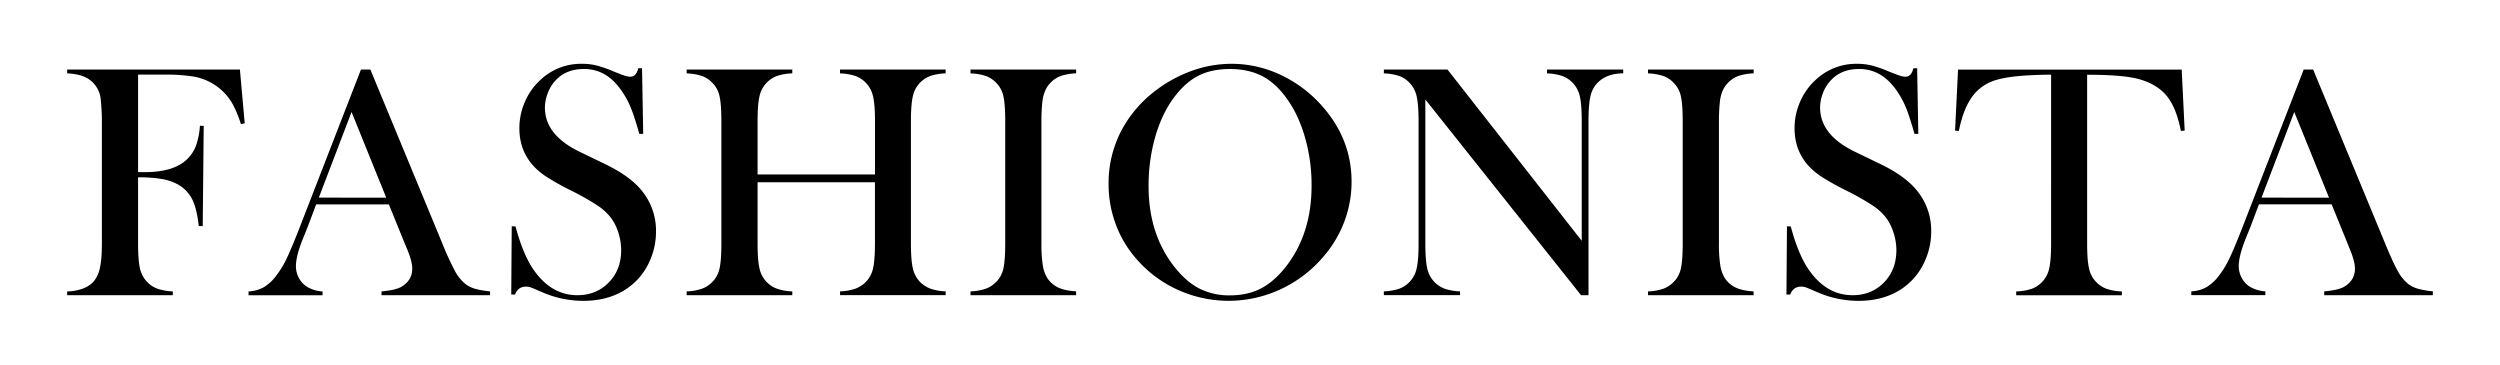 <svg id="Layer_1" data-name="Layer 1" xmlns="http://www.w3.org/2000/svg" viewBox="0 0 1920 280"><title>Homepage</title><path d="M106.05,136.19v50.66q0,12.94,1.4,19.1a21.74,21.74,0,0,0,5.33,10.35,20.65,20.65,0,0,0,8.06,5.39,40.63,40.63,0,0,0,11.87,2.1v2.92H51.59v-2.92a33.85,33.85,0,0,0,11.55-2,21.1,21.1,0,0,0,8.51-5.27,23.36,23.36,0,0,0,5.07-10.79q1.53-6.85,1.53-18.91V93.28a168.15,168.15,0,0,0-.89-16.88A20.8,20.8,0,0,0,66.44,59.77q-5.32-2.93-14.85-3.43V53.42H184.25l3.68,41.26-2.92.63a88.81,88.81,0,0,0-5.84-14.47A42.4,42.4,0,0,0,162.42,63.7a43.54,43.54,0,0,0-14.35-5,139,139,0,0,0-22.34-1.4H106.05v74.91h5.08q22.47,0,32.62-10A28.24,28.24,0,0,0,150.48,112a55.86,55.86,0,0,0,3.05-15.43l2.92.13-.76,76.93h-3.05q-1.39-12.94-4.76-20a26.88,26.88,0,0,0-10.22-11.36,36.94,36.94,0,0,0-12.5-4.64A102.63,102.63,0,0,0,106.05,136.19Z"/><path d="M376.36,226.71H293v-2.92q11.3-1,15.74-3.81,7.88-4.95,7.87-13.71,0-5.21-3.55-14L310.85,187l-12.19-30H242.8l-6.6,17.52L233,182.4q-5.72,14-5.72,22a18.81,18.81,0,0,0,2.1,8.76,18.4,18.4,0,0,0,5.65,6.6,25.63,25.63,0,0,0,12.69,4.06v2.92H190.88v-2.92a26.29,26.29,0,0,0,11.81-3.3,34.08,34.08,0,0,0,9.9-9.4,71.46,71.46,0,0,0,7.93-13.39q3.87-8.19,10.22-24.57L277.21,53.42h7.23l55.23,133.43a210.62,210.62,0,0,0,9.9,21.58,32,32,0,0,0,8,9.77,22.31,22.31,0,0,0,7,3.49,69.17,69.17,0,0,0,11.81,2.1Zm-79.73-74.9L270,86l-25.14,65.77Z"/><path d="M392.63,226.2l.38-52.43,2.92.13q5.34,20,12.7,31.53,13.83,21.28,34.78,21.28,14.61,0,24.13-9.78t9.52-24.75A44.22,44.22,0,0,0,475,179a38.64,38.64,0,0,0-5.65-11.55A43.07,43.07,0,0,0,459,157.9a194.08,194.08,0,0,0-20.38-11.55,199.23,199.23,0,0,1-18.47-10.29,53.2,53.2,0,0,1-10.35-8.5q-10.92-11.94-10.92-29.07a50.36,50.36,0,0,1,4.26-20.32A48.8,48.8,0,0,1,415,61.42,45.34,45.34,0,0,1,446.84,49a48,48,0,0,1,11.05,1.21,94.84,94.84,0,0,1,13.58,4.76c4.23,1.7,7.11,2.77,8.63,3.24a14,14,0,0,0,4.07.7q4.44,0,6-6.48h2.92l.89,50.4H491q-3.42-12.06-5.89-18.47a69.46,69.46,0,0,0-5.89-11.87Q473,62.56,465.55,57.8A31.36,31.36,0,0,0,448.31,53q-14.19,0-22.43,9.66A29.25,29.25,0,0,0,420.5,72a30.75,30.75,0,0,0-2,10.68q0,21.22,27.26,34.18l17.87,8.64q20.65,9.79,29.79,21.61a48.3,48.3,0,0,1,10.39,30.75,54.6,54.6,0,0,1-4.69,22.29A49.7,49.7,0,0,1,479.34,223q-13.2,8-31.1,8.05a79.12,79.12,0,0,1-31.49-6.48c-5.24-2.28-8.37-3.6-9.39-3.93a10.79,10.79,0,0,0-3.43-.51q-6.09,0-8.38,6.09Z"/><path d="M581.82,134H672V93.28Q672,80.2,670.5,74a21.61,21.61,0,0,0-5.4-10.28A21.39,21.39,0,0,0,657,58.37a41.48,41.48,0,0,0-11.87-2V53.42h81.12v2.92a41,41,0,0,0-11.74,2,21.33,21.33,0,0,0-13.46,15.68q-1.46,6.28-1.46,19.23v93.57q0,12.94,1.46,19.17a22.3,22.3,0,0,0,5.4,10.41,22.63,22.63,0,0,0,8.06,5.26,39.12,39.12,0,0,0,11.74,2.1v2.92H645.17v-2.92a39.57,39.57,0,0,0,11.87-2.1,22.72,22.72,0,0,0,8.06-5.26,21.6,21.6,0,0,0,5.4-10.29q1.46-6.21,1.46-19.29V140H581.82v46.85q0,12.94,1.46,19.23a21.19,21.19,0,0,0,13.33,15.61,39.51,39.51,0,0,0,11.87,2.1v2.92H527.36v-2.92a39.63,39.63,0,0,0,11.87-2.1,21.48,21.48,0,0,0,7.93-5.26,20.53,20.53,0,0,0,5.46-10.29q1.39-6.21,1.4-19.29V93.28q0-13.08-1.4-19.3a20.54,20.54,0,0,0-5.46-10.28,20.16,20.16,0,0,0-8-5.33,41.73,41.73,0,0,0-11.8-2V53.42h81.12v2.92a40.94,40.94,0,0,0-11.74,2,21.28,21.28,0,0,0-13.46,15.68q-1.47,6.28-1.46,19.23Z"/><path d="M826.48,53.42v2.92a41,41,0,0,0-11.74,2,21.31,21.31,0,0,0-8.06,5.33q-4.95,5.08-6.1,14.09a141.28,141.28,0,0,0-.76,15.49v93.57a106,106,0,0,0,1,16.63,26.87,26.87,0,0,0,3.3,9.77,20.48,20.48,0,0,0,8.51,7.56c3.46,1.65,8.08,2.64,13.83,3v2.92H745.36v-2.92a39.57,39.57,0,0,0,11.87-2.1,21.48,21.48,0,0,0,7.93-5.26,20.53,20.53,0,0,0,5.46-10.29q1.39-6.21,1.4-19.29V93.28q0-13.08-1.4-19.3a20.54,20.54,0,0,0-5.46-10.28,20.19,20.19,0,0,0-8-5.33,41.87,41.87,0,0,0-11.81-2V53.42Z"/><path d="M851.39,141.21a87.14,87.14,0,0,1,9.14-39.58,92.87,92.87,0,0,1,26.66-31.82,103,103,0,0,1,28.19-15.44A90.15,90.15,0,0,1,945.84,49a88.1,88.1,0,0,1,37.84,8.58,97.12,97.12,0,0,1,32,24.2Q1038,107.16,1038,139.56a86.34,86.34,0,0,1-5.84,31.37,89,89,0,0,1-17,27.57,95.56,95.56,0,0,1-32.44,24,94.26,94.26,0,0,1-77.75.26,92,92,0,0,1-31.74-23.38A84.58,84.58,0,0,1,857,172.52,88.27,88.27,0,0,1,851.39,141.21Zm30.72,1.9q0,36.85,20.06,62.13,9,11.31,19.11,16.45a50.59,50.59,0,0,0,23.29,5.15q13.33,0,23.43-5.09t19.23-16.51q20.06-25.41,20.06-62.64a132.78,132.78,0,0,0-5.52-38.68Q996.25,85.7,986.22,73q-8.13-10.41-18.1-15.18T944.57,53q-13.46,0-23.29,4.7T903.06,73q-10,12.58-15.49,30.88A136.59,136.59,0,0,0,882.11,143.11Z"/><path d="M1094.66,76.4V186.85q0,13.07,1.46,19.29a21.33,21.33,0,0,0,13.46,15.62,40.94,40.94,0,0,0,11.74,2v2.92h-58.53v-2.92a41.08,41.08,0,0,0,11.75-2A21.3,21.3,0,0,0,1088,206.08q1.47-6.29,1.46-19.23V93.15q0-12.81-1.46-19.1a21.52,21.52,0,0,0-5.39-10.35,20.31,20.31,0,0,0-7.94-5.33,41.41,41.41,0,0,0-11.87-2V53.42h48.88l103.09,131.52V93.28q0-13.08-1.46-19.3a21.61,21.61,0,0,0-5.4-10.28,21.39,21.39,0,0,0-8.06-5.33,41.07,41.07,0,0,0-11.74-2V53.42h58.52v2.92q-12.69,0-19.8,7.36a21.45,21.45,0,0,0-5.4,10.35q-1.45,6.28-1.46,19.1V226.71h-5.71Z"/><path d="M1346.81,53.42v2.92a41,41,0,0,0-11.74,2A21.31,21.31,0,0,0,1327,63.7q-5,5.08-6.1,14.09a141.28,141.28,0,0,0-.76,15.49v93.57a106,106,0,0,0,1,16.63,27.06,27.06,0,0,0,3.3,9.77,20.48,20.48,0,0,0,8.51,7.56c3.46,1.65,8.08,2.64,13.83,3v2.92h-81.12v-2.92a39.57,39.57,0,0,0,11.87-2.1,21.48,21.48,0,0,0,7.93-5.26,20.53,20.53,0,0,0,5.46-10.29q1.4-6.21,1.4-19.29V93.28q0-13.08-1.4-19.3a20.54,20.54,0,0,0-5.46-10.28,20.19,20.19,0,0,0-8-5.33,41.87,41.87,0,0,0-11.81-2V53.42Z"/><path d="M1372,226.2l.38-52.43,2.92.13q5.33,20,12.69,31.53,13.83,21.28,34.79,21.28,14.6,0,24.12-9.78t9.52-24.75a44.22,44.22,0,0,0-2.1-13.21,38.64,38.64,0,0,0-5.65-11.55,43.07,43.07,0,0,0-10.34-9.52,194.08,194.08,0,0,0-20.38-11.55,199.23,199.23,0,0,1-18.47-10.29,53.81,53.81,0,0,1-10.35-8.5q-10.92-11.94-10.91-29.07a50.35,50.35,0,0,1,4.25-20.32,48.8,48.8,0,0,1,11.87-16.75A45.34,45.34,0,0,1,1426.18,49a48,48,0,0,1,11,1.21,94.84,94.84,0,0,1,13.58,4.76c4.23,1.7,7.11,2.77,8.64,3.24a13.9,13.9,0,0,0,4.06.7q4.44,0,6-6.48h2.92l.88,50.4h-2.92q-3.42-12.06-5.89-18.47a69.46,69.46,0,0,0-5.89-11.87q-6.21-9.9-13.69-14.66A31.35,31.35,0,0,0,1427.66,53q-14.21,0-22.43,9.66a29.28,29.28,0,0,0-5.39,9.27,30.75,30.75,0,0,0-2,10.68q0,21.22,27.26,34.18l17.87,8.64q20.67,9.79,29.79,21.61a48.31,48.31,0,0,1,10.4,30.75,54.61,54.61,0,0,1-4.7,22.29A49.64,49.64,0,0,1,1458.68,223q-13.2,8-31.1,8.05a79,79,0,0,1-31.48-6.48c-5.25-2.28-8.38-3.6-9.4-3.93a10.75,10.75,0,0,0-3.43-.51q-6.09,0-8.37,6.09Z"/><path d="M1575.25,57.35q-8,0-17.14.51-19.54,1-29.13,5a34.16,34.16,0,0,0-15.81,13.59q-5.72,8.88-8.76,24.12l-2.92-.26,2.29-46.84h171.77l2.28,46.84-2.92.26q-3.42-17.65-10.73-26.73t-21.26-13q-11.81-3.42-40-3.43v129.5q0,12.94,1.46,19.23a21.28,21.28,0,0,0,13.46,15.68,41,41,0,0,0,11.74,2v2.92h-81.12v-2.92a41.54,41.54,0,0,0,11.87-2,21.34,21.34,0,0,0,13.45-15.62q1.47-6.21,1.46-19.29Z"/><path d="M1868.41,226.71H1785v-2.92q11.29-1,15.74-3.81,7.86-4.95,7.87-13.71,0-5.21-3.56-14l-2.15-5.33-12.19-30h-55.86l-6.6,17.52-3.18,7.87q-5.71,14-5.71,22a18.92,18.92,0,0,0,2.09,8.76,18.4,18.4,0,0,0,5.65,6.6,25.7,25.7,0,0,0,12.7,4.06v2.92h-56.87v-2.92a26.25,26.25,0,0,0,11.8-3.3,34,34,0,0,0,9.9-9.4,71.45,71.45,0,0,0,7.94-13.39q3.87-8.19,10.22-24.57l46.46-119.71h7.24l55.22,133.43q6.22,15.1,9.91,21.58a32.07,32.07,0,0,0,8,9.77,22.36,22.36,0,0,0,7,3.49,69,69,0,0,0,11.8,2.1Zm-79.72-74.9L1762,86l-25.14,65.77Z"/></svg>